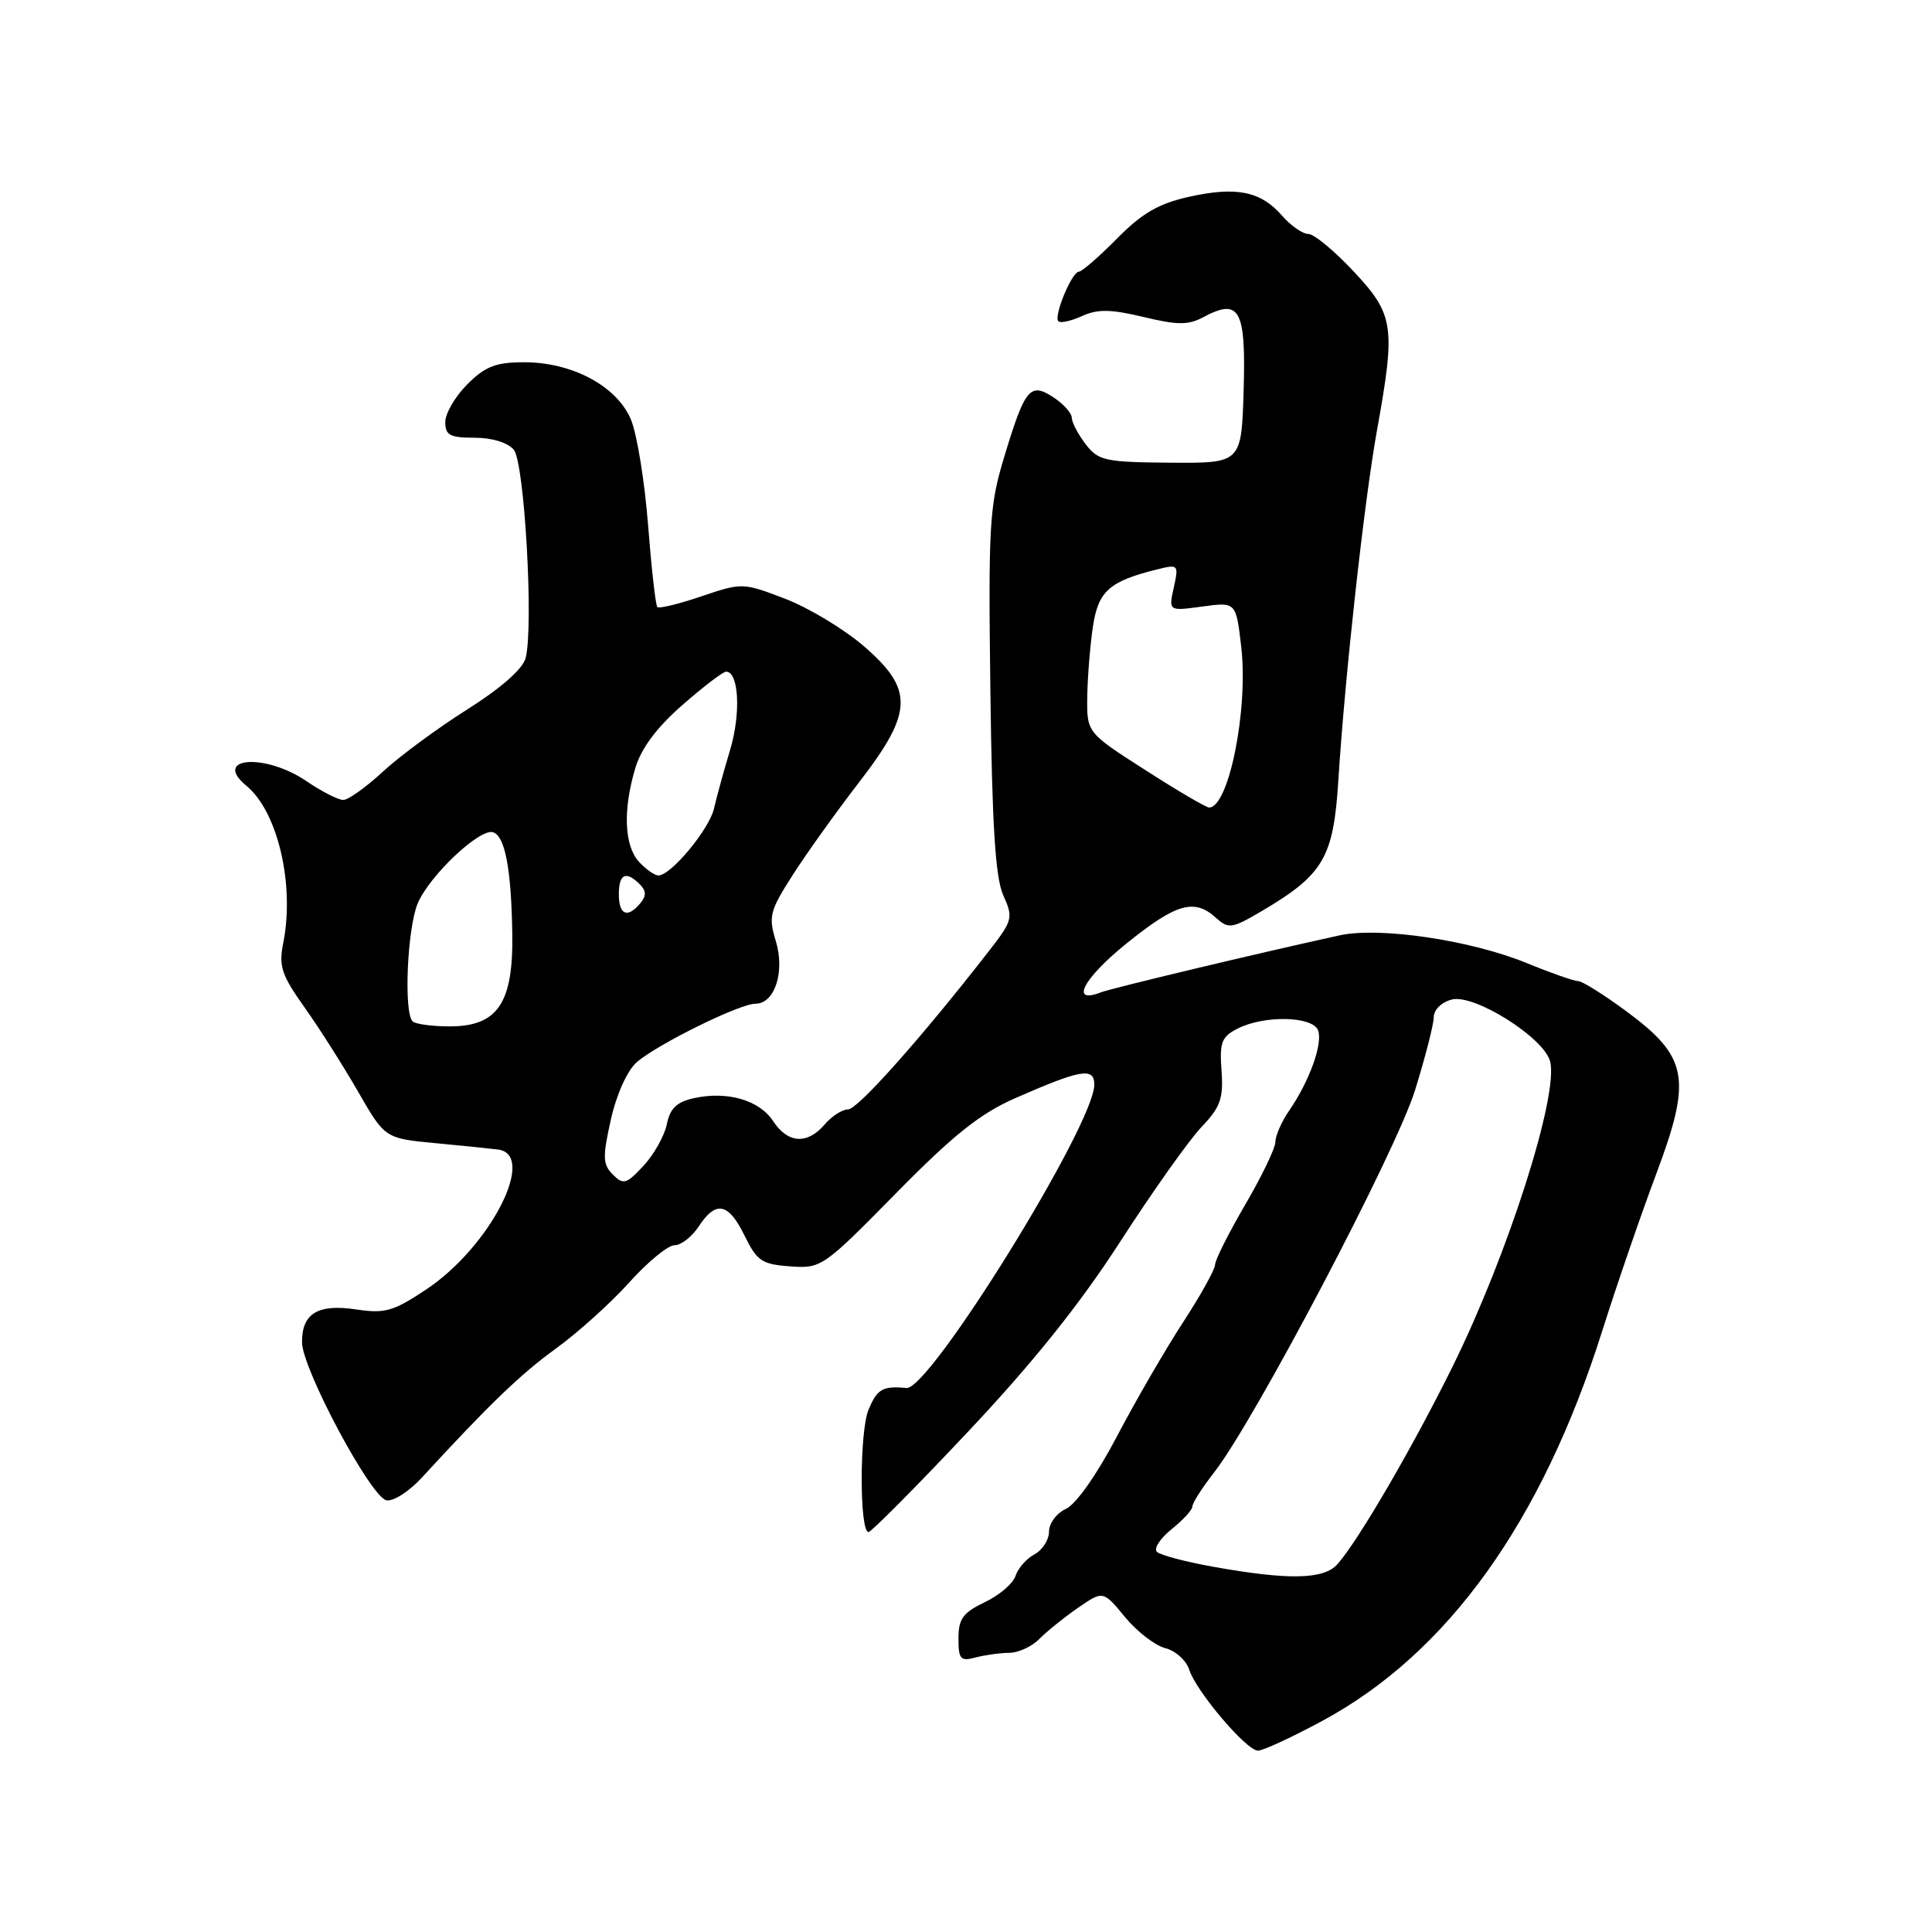 <?xml version="1.0" encoding="UTF-8" standalone="no"?>
<!DOCTYPE svg PUBLIC "-//W3C//DTD SVG 1.1//EN" "http://www.w3.org/Graphics/SVG/1.1/DTD/svg11.dtd" >
<svg xmlns="http://www.w3.org/2000/svg" xmlns:xlink="http://www.w3.org/1999/xlink" version="1.1" viewBox="0 0 256 256">
 <g >
 <path fill="currentColor"
d=" M 175.22 228.02 C 191.80 219.08 204.27 201.73 212.28 176.43 C 214.20 170.34 217.45 160.91 219.49 155.47 C 224.21 142.87 223.68 140.05 215.50 134.00 C 212.52 131.80 209.65 130.00 209.11 130.00 C 208.57 130.00 205.51 128.93 202.32 127.62 C 194.88 124.57 182.80 122.78 177.50 123.94 C 166.77 126.29 147.31 130.93 145.85 131.50 C 141.74 133.09 143.52 129.67 149.21 125.06 C 155.85 119.70 158.24 119.00 161.13 121.62 C 162.79 123.12 163.23 123.05 167.21 120.71 C 175.36 115.90 176.69 113.64 177.33 103.50 C 178.21 89.54 180.77 66.39 182.46 57.00 C 184.95 43.23 184.72 41.68 179.36 35.96 C 176.81 33.23 174.11 31.00 173.36 31.00 C 172.60 31.00 171.04 29.91 169.88 28.58 C 167.06 25.33 163.81 24.68 157.54 26.08 C 153.50 26.98 151.31 28.26 147.99 31.63 C 145.62 34.03 143.35 36.00 142.96 36.00 C 142.03 36.00 139.58 41.91 140.24 42.57 C 140.51 42.85 141.92 42.54 143.37 41.88 C 145.44 40.94 147.17 40.96 151.51 42.00 C 156.03 43.09 157.46 43.09 159.44 42.03 C 164.26 39.45 165.10 40.98 164.79 51.67 C 164.50 61.38 164.50 61.38 155.09 61.31 C 146.42 61.24 145.54 61.05 143.86 58.87 C 142.86 57.56 142.03 55.99 142.02 55.37 C 142.01 54.74 140.92 53.52 139.59 52.65 C 136.49 50.62 135.82 51.43 133.06 60.55 C 131.10 67.04 130.95 69.46 131.23 91.55 C 131.46 109.45 131.89 116.29 132.94 118.63 C 134.29 121.63 134.20 121.96 130.95 126.13 C 122.10 137.51 113.65 147.00 112.38 147.00 C 111.61 147.00 110.21 147.90 109.27 149.00 C 106.97 151.69 104.39 151.52 102.45 148.56 C 100.62 145.77 96.38 144.54 91.96 145.51 C 89.67 146.01 88.78 146.87 88.36 148.96 C 88.05 150.48 86.67 152.96 85.28 154.46 C 83.00 156.91 82.60 157.03 81.21 155.64 C 79.86 154.29 79.83 153.34 80.94 148.36 C 81.69 145.01 83.11 141.86 84.36 140.76 C 87.07 138.39 97.99 133.00 100.09 133.00 C 102.67 133.00 104.04 128.76 102.79 124.66 C 101.80 121.44 102.00 120.68 105.08 115.88 C 106.93 112.99 110.87 107.50 113.82 103.67 C 121.02 94.35 121.12 91.37 114.44 85.60 C 111.82 83.35 107.14 80.53 104.04 79.34 C 98.45 77.20 98.34 77.19 92.96 79.01 C 89.97 80.03 87.33 80.67 87.10 80.44 C 86.87 80.21 86.32 75.30 85.87 69.54 C 85.42 63.77 84.40 57.49 83.60 55.59 C 81.76 51.18 75.83 48.00 69.46 48.00 C 65.69 48.00 64.31 48.54 61.92 50.92 C 60.32 52.53 59.00 54.78 59.00 55.92 C 59.00 57.67 59.62 58.00 62.88 58.00 C 65.20 58.00 67.28 58.64 68.08 59.59 C 69.50 61.30 70.73 83.01 69.65 87.20 C 69.27 88.64 66.39 91.18 61.92 94.00 C 58.00 96.47 52.96 100.19 50.73 102.25 C 48.51 104.31 46.14 106.00 45.48 106.00 C 44.82 106.00 42.62 104.88 40.60 103.50 C 35.09 99.76 28.05 100.32 32.66 104.13 C 36.82 107.56 39.08 117.28 37.52 125.01 C 36.92 128.03 37.31 129.21 40.37 133.51 C 42.32 136.25 45.51 141.28 47.46 144.67 C 51.01 150.84 51.01 150.84 57.75 151.48 C 61.46 151.83 65.17 152.21 66.00 152.32 C 71.20 153.01 64.96 165.19 56.52 170.83 C 52.13 173.76 51.02 174.08 47.21 173.51 C 42.12 172.74 39.99 174.04 40.02 177.87 C 40.05 181.40 49.14 198.40 51.21 198.80 C 52.11 198.97 54.21 197.63 55.88 195.81 C 64.83 186.07 69.00 182.06 73.70 178.66 C 76.56 176.59 80.91 172.67 83.36 169.95 C 85.80 167.23 88.51 165.00 89.38 165.00 C 90.25 165.00 91.69 163.88 92.59 162.50 C 94.87 159.03 96.53 159.37 98.67 163.75 C 100.30 167.09 100.96 167.53 104.70 167.80 C 108.82 168.10 109.08 167.92 118.70 158.14 C 126.26 150.44 129.86 147.57 134.44 145.55 C 143.23 141.69 145.00 141.38 145.00 143.73 C 145.00 149.01 123.19 184.22 120.11 183.92 C 116.95 183.62 116.23 184.04 115.08 186.81 C 113.88 189.70 113.88 203.00 115.08 203.00 C 115.45 203.00 121.37 197.04 128.23 189.75 C 136.85 180.60 143.11 172.79 148.45 164.50 C 152.71 157.90 157.54 151.09 159.18 149.36 C 161.72 146.70 162.12 145.57 161.86 141.88 C 161.58 138.10 161.86 137.37 164.02 136.28 C 167.55 134.50 173.92 134.64 174.65 136.52 C 175.31 138.25 173.52 143.24 170.83 147.15 C 169.82 148.61 169.00 150.48 169.00 151.29 C 169.00 152.11 167.20 155.86 165.00 159.62 C 162.80 163.39 161.00 166.97 161.00 167.59 C 161.00 168.20 159.09 171.64 156.75 175.23 C 154.41 178.82 150.47 185.62 148.00 190.33 C 145.35 195.38 142.58 199.32 141.25 199.93 C 140.01 200.49 139.00 201.85 139.00 202.94 C 139.00 204.04 138.13 205.39 137.07 205.96 C 136.00 206.53 134.88 207.82 134.56 208.82 C 134.24 209.82 132.41 211.39 130.49 212.30 C 127.60 213.68 127.00 214.51 127.00 217.10 C 127.00 219.86 127.27 220.16 129.25 219.63 C 130.49 219.30 132.49 219.02 133.71 219.01 C 134.93 219.01 136.73 218.18 137.71 217.18 C 138.69 216.18 141.00 214.32 142.83 213.05 C 146.17 210.75 146.17 210.75 149.06 214.26 C 150.65 216.19 153.06 218.05 154.41 218.39 C 155.76 218.73 157.19 220.02 157.58 221.25 C 158.49 224.10 165.12 231.92 166.67 231.97 C 167.32 231.99 171.17 230.21 175.22 228.02 Z  M 160.79 207.61 C 157.10 206.95 153.73 206.06 153.29 205.62 C 152.86 205.18 153.74 203.83 155.25 202.62 C 156.76 201.41 158.00 200.06 158.00 199.61 C 158.00 199.16 159.28 197.15 160.85 195.14 C 166.20 188.31 184.96 152.62 187.50 144.46 C 188.86 140.08 189.98 135.72 189.98 134.77 C 189.99 133.78 191.03 132.78 192.39 132.44 C 195.36 131.69 204.53 137.46 205.39 140.61 C 206.59 144.99 199.84 166.15 192.51 181.00 C 187.23 191.70 180.02 204.09 177.23 207.25 C 175.43 209.30 170.80 209.40 160.79 207.61 Z  M 54.67 135.33 C 53.48 134.14 53.96 123.02 55.35 119.70 C 56.89 116.03 63.60 109.70 65.34 110.28 C 66.92 110.80 67.74 115.13 67.88 123.62 C 68.04 132.91 65.97 136.00 59.59 136.00 C 57.25 136.00 55.03 135.70 54.67 135.33 Z  M 82.00 118.50 C 82.00 115.78 82.94 115.34 84.78 117.18 C 85.64 118.04 85.66 118.71 84.85 119.68 C 83.15 121.72 82.00 121.25 82.00 118.50 Z  M 84.65 114.17 C 82.71 112.02 82.53 107.30 84.18 101.78 C 84.98 99.13 87.02 96.39 90.42 93.42 C 93.19 90.99 95.80 89.00 96.21 89.00 C 97.91 89.00 98.19 94.57 96.74 99.38 C 95.89 102.20 94.94 105.68 94.61 107.13 C 94.00 109.86 88.91 116.00 87.25 116.00 C 86.73 116.00 85.57 115.18 84.65 114.17 Z  M 151.75 102.03 C 144.00 97.07 144.00 97.07 144.07 92.28 C 144.11 89.65 144.45 85.48 144.82 83.01 C 145.53 78.31 146.99 77.02 153.36 75.44 C 156.14 74.75 156.20 74.82 155.53 77.86 C 154.84 80.98 154.84 80.98 159.31 80.37 C 163.78 79.76 163.78 79.76 164.47 85.72 C 165.43 93.98 162.82 107.00 160.21 107.00 C 159.82 107.00 156.01 104.77 151.75 102.03 Z "/>
</g>
</svg>